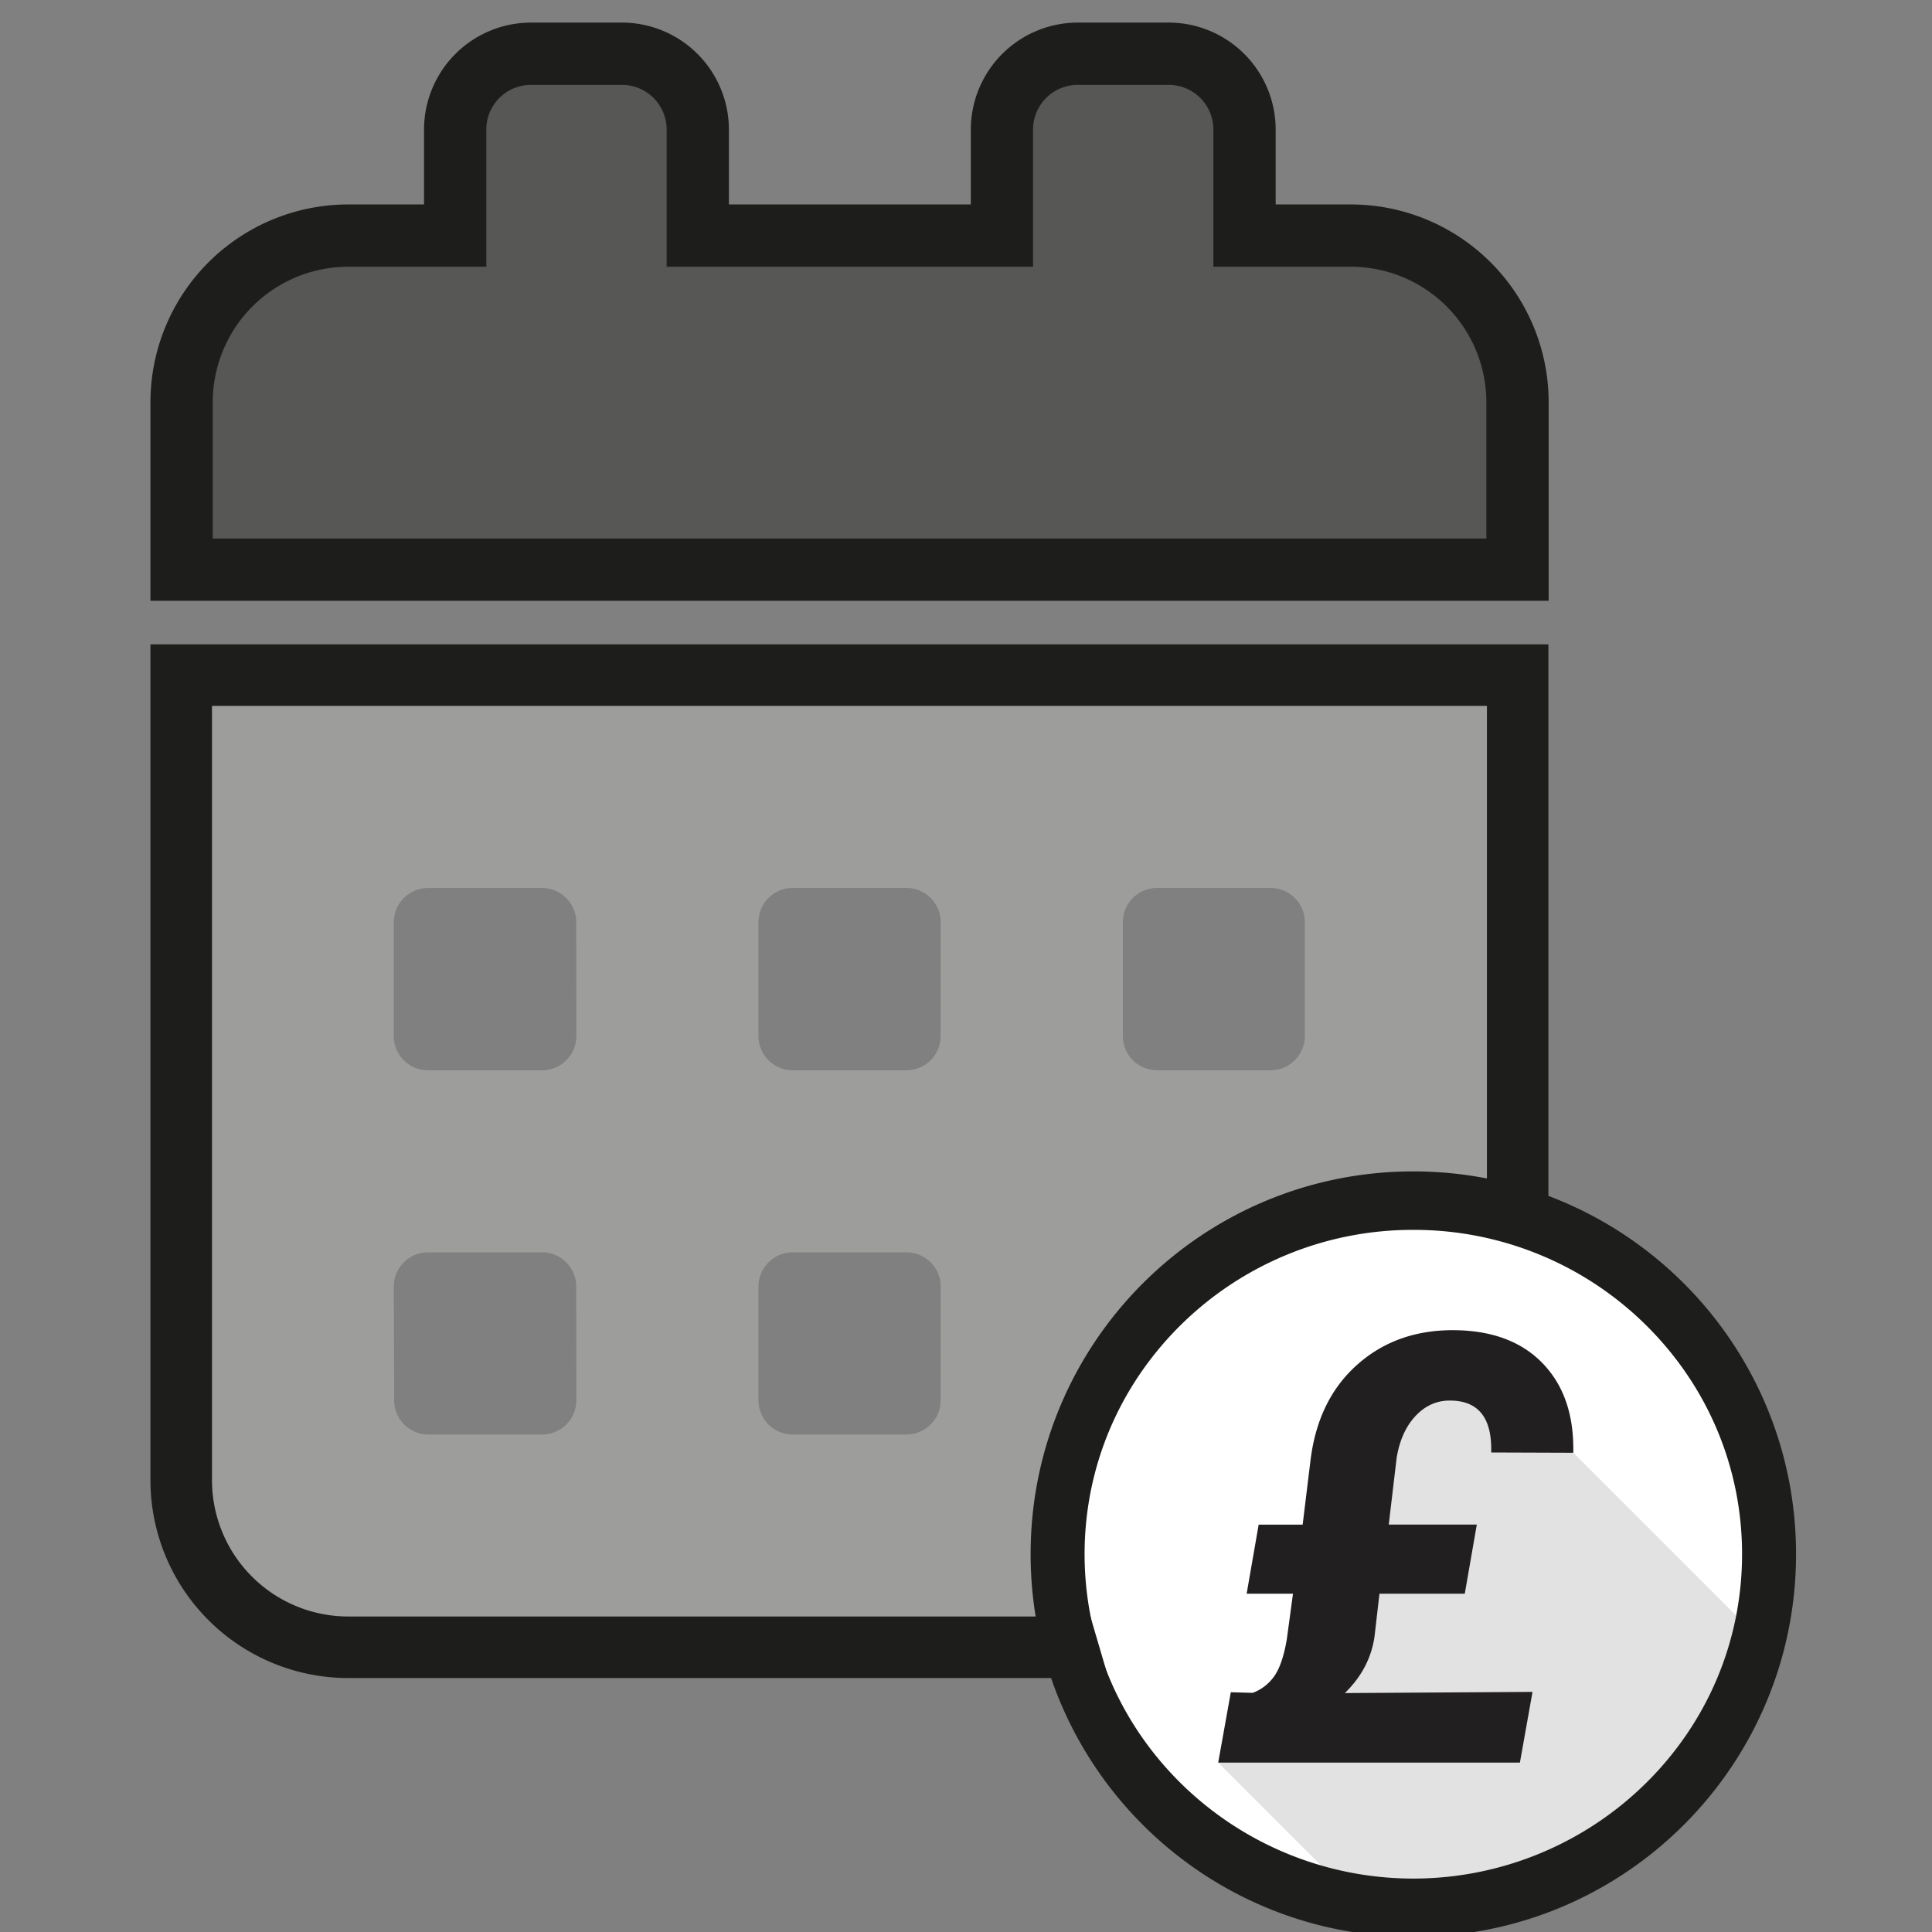 <?xml version="1.0" standalone="no"?>
<svg version="1.2" xmlns="http://www.w3.org/2000/svg" xmlns:xlink="http://www.w3.org/1999/xlink" overflow="visible" preserveAspectRatio="none" viewBox="0 0 1202 1202" height="50" width="50" id="Layer_1_1594825762855"><rect x="0" y="0" width="1202" height="1202" fill="#808080" stroke="none"/><g transform="translate(1, 1)"><defs><style>.cls-1_1594825762855{fill:#fff;}.cls-2_1594825762855{isolation:isolate;}.cls-3_1594825762855{fill:#c6c6c6;opacity:0.5;}.cls-4_1594825762855{fill:#221f20;}.cls-5_1594825762855{fill:#9d9d9c;}.cls-6_1594825762855{fill:#575756;stroke:#221f20;stroke-miterlimit:10;}.cls-7_1594825762855{fill:#1d1d1b;}</style></defs><circle r="229.01" cy="962.85" cx="877.21" class="cls-1_1594825762855" vector-effect="non-scaling-stroke"/><g class="cls-2_1594825762855" id="__1594825762855"><path d="M852.21,1190.91l-95.3-95.31,55.24-27.55,23.9-99.16L875.9,851.62l101.91,51.17,127.49,127.49s-55.47,162.13-218.39,162.13Z" class="cls-3_1594825762855" vector-effect="non-scaling-stroke"/><g class="cls-2_1594825762855"><path d="M857.24,990.53l-3.1,26.82q-2.92,19.87-18.43,35l116.75-.73-7.84,44H756.91l7.84-43.78,13.68.37a28.7,28.7,0,0,0,13.69-10.85q4.92-7.39,7.48-22.53l3.83-28.28H774.6l7.48-43h27.37l4.92-40.31q4.74-37.93,29.55-59.65t61.29-21q34.85.74,54.09,21.16t18.51,55.09l-51.07-.18q.91-31.74-24.81-32.29-12.76-.36-22,9.31t-12,26.26l-4.92,41.59H917.8l-7.48,43Z" class="cls-4_1594825762855" vector-effect="non-scaling-stroke"/></g></g><path d="M717.67,799.82c58.11-58.12,189.91-48,206.44-44.82V438.09H130.87V919.82a84.86,84.86,0,0,0,84.86,84.86H650.05C644.5,985.81,659.56,857.93,717.67,799.82ZM697.57,572.7a21.31,21.31,0,0,1,21.26-21.26h70.72A21.29,21.29,0,0,1,810.8,572.7v70.92a21.28,21.28,0,0,1-21.25,21.25H718.83a21.3,21.3,0,0,1-21.26-21.25Zm-340,297.53a21.31,21.31,0,0,1-21.26,21.26H265.47a21.29,21.29,0,0,1-21.25-21.26L244,799.4a21.31,21.31,0,0,1,21.26-21.26h71a21.31,21.31,0,0,1,21.26,21.26Zm0-226.61a21.3,21.3,0,0,1-21.26,21.25H265.47A21.28,21.28,0,0,1,244,643.74v-71a21.31,21.31,0,0,1,21.26-21.26h71a21.31,21.31,0,0,1,21.26,21.26ZM584.22,870.23A21.29,21.29,0,0,1,563,891.49H492.13a21.29,21.29,0,0,1-21.25-21.26V799.4a21.29,21.29,0,0,1,21.25-21.26H563a21.29,21.29,0,0,1,21.25,21.26Zm0-226.61A21.28,21.28,0,0,1,563,664.87H492.13a21.28,21.28,0,0,1-21.25-21.25V572.7a21.29,21.29,0,0,1,21.25-21.26H563a21.29,21.29,0,0,1,21.25,21.26Z" class="cls-5_1594825762855" vector-effect="non-scaling-stroke"/><path d="M130.87,334.51H924.23V249.65a84.86,84.86,0,0,0-84.53-85.19H754.39V79.6A28.28,28.28,0,0,0,726.1,51.32H669.53A28.29,28.29,0,0,0,641.24,79.6v84.86h-227V79.6a28.28,28.28,0,0,0-28.29-28.28H329.36A28.29,28.29,0,0,0,301.07,79.6v84.86H215.73a84.86,84.86,0,0,0-84.86,84.86v85.19Z" class="cls-6_1594825762855" vector-effect="non-scaling-stroke"/><path d="M878.3,764.17a205.17,205.17,0,0,1,145.59,60.09c38,38,58.94,88.31,58.94,141.64s-20.93,103.62-58.94,141.63a206.08,206.08,0,0,1-291.18,0c-38-38-58.93-88.31-58.93-141.63s20.93-103.63,58.93-141.64A205.17,205.17,0,0,1,878.3,764.17m0-36.38c-131.5,0-238.1,106.6-238.1,238.11S746.8,1204,878.3,1204s238.11-106.6,238.11-238.1S1009.8,727.79,878.3,727.79Z" class="cls-7_1594825762855" vector-effect="non-scaling-stroke"/><path d="M924.11,438.15v305.3c-16.53-3.2-102.4-21-187.42,41.2s-92.19,201.22-86.64,220.09H215.73a84.86,84.86,0,0,1-84.86-84.86V438.15H924.11m38.27-38.26H92.6v520A123.12,123.12,0,0,0,215.73,1043H688.65l-14.41-49a169.6,169.6,0,0,1-6.86-47.79c0-48.72,20.83-94.79,58.66-129.71l.53-.48.88-.79,2.8-2.53.06-.08,0,0,2.87-2.4a208.2,208.2,0,0,1,64.39-36.76,224.63,224.63,0,0,1,75.65-12.89,230,230,0,0,1,43.59,4.16l45.53,8.81V399.89Z" class="cls-7_1594825762855" vector-effect="non-scaling-stroke"/><path d="M726.1,51.32A28.28,28.28,0,0,1,754.39,79.6v84.86H839.7a84.86,84.86,0,0,1,84.53,85.19v84.86H130.87V249.32a84.86,84.86,0,0,1,84.86-84.86h85.34V79.6a28.29,28.29,0,0,1,28.29-28.28h56.57A28.28,28.28,0,0,1,414.22,79.6v84.86h227V79.6a28.29,28.29,0,0,1,28.29-28.28H726.1m0-38.27H669.53A66.63,66.63,0,0,0,603,79.6v46.6H452.49V79.6a66.63,66.63,0,0,0-66.56-66.55H329.36A66.63,66.63,0,0,0,262.81,79.6v46.6H215.73A123.12,123.12,0,0,0,92.6,249.32V372.78H962.5v-123A123.12,123.12,0,0,0,839.84,126.2H792.66V79.6A66.63,66.63,0,0,0,726.1,13.05Z" class="cls-7_1594825762855" vector-effect="non-scaling-stroke"/></g></svg>